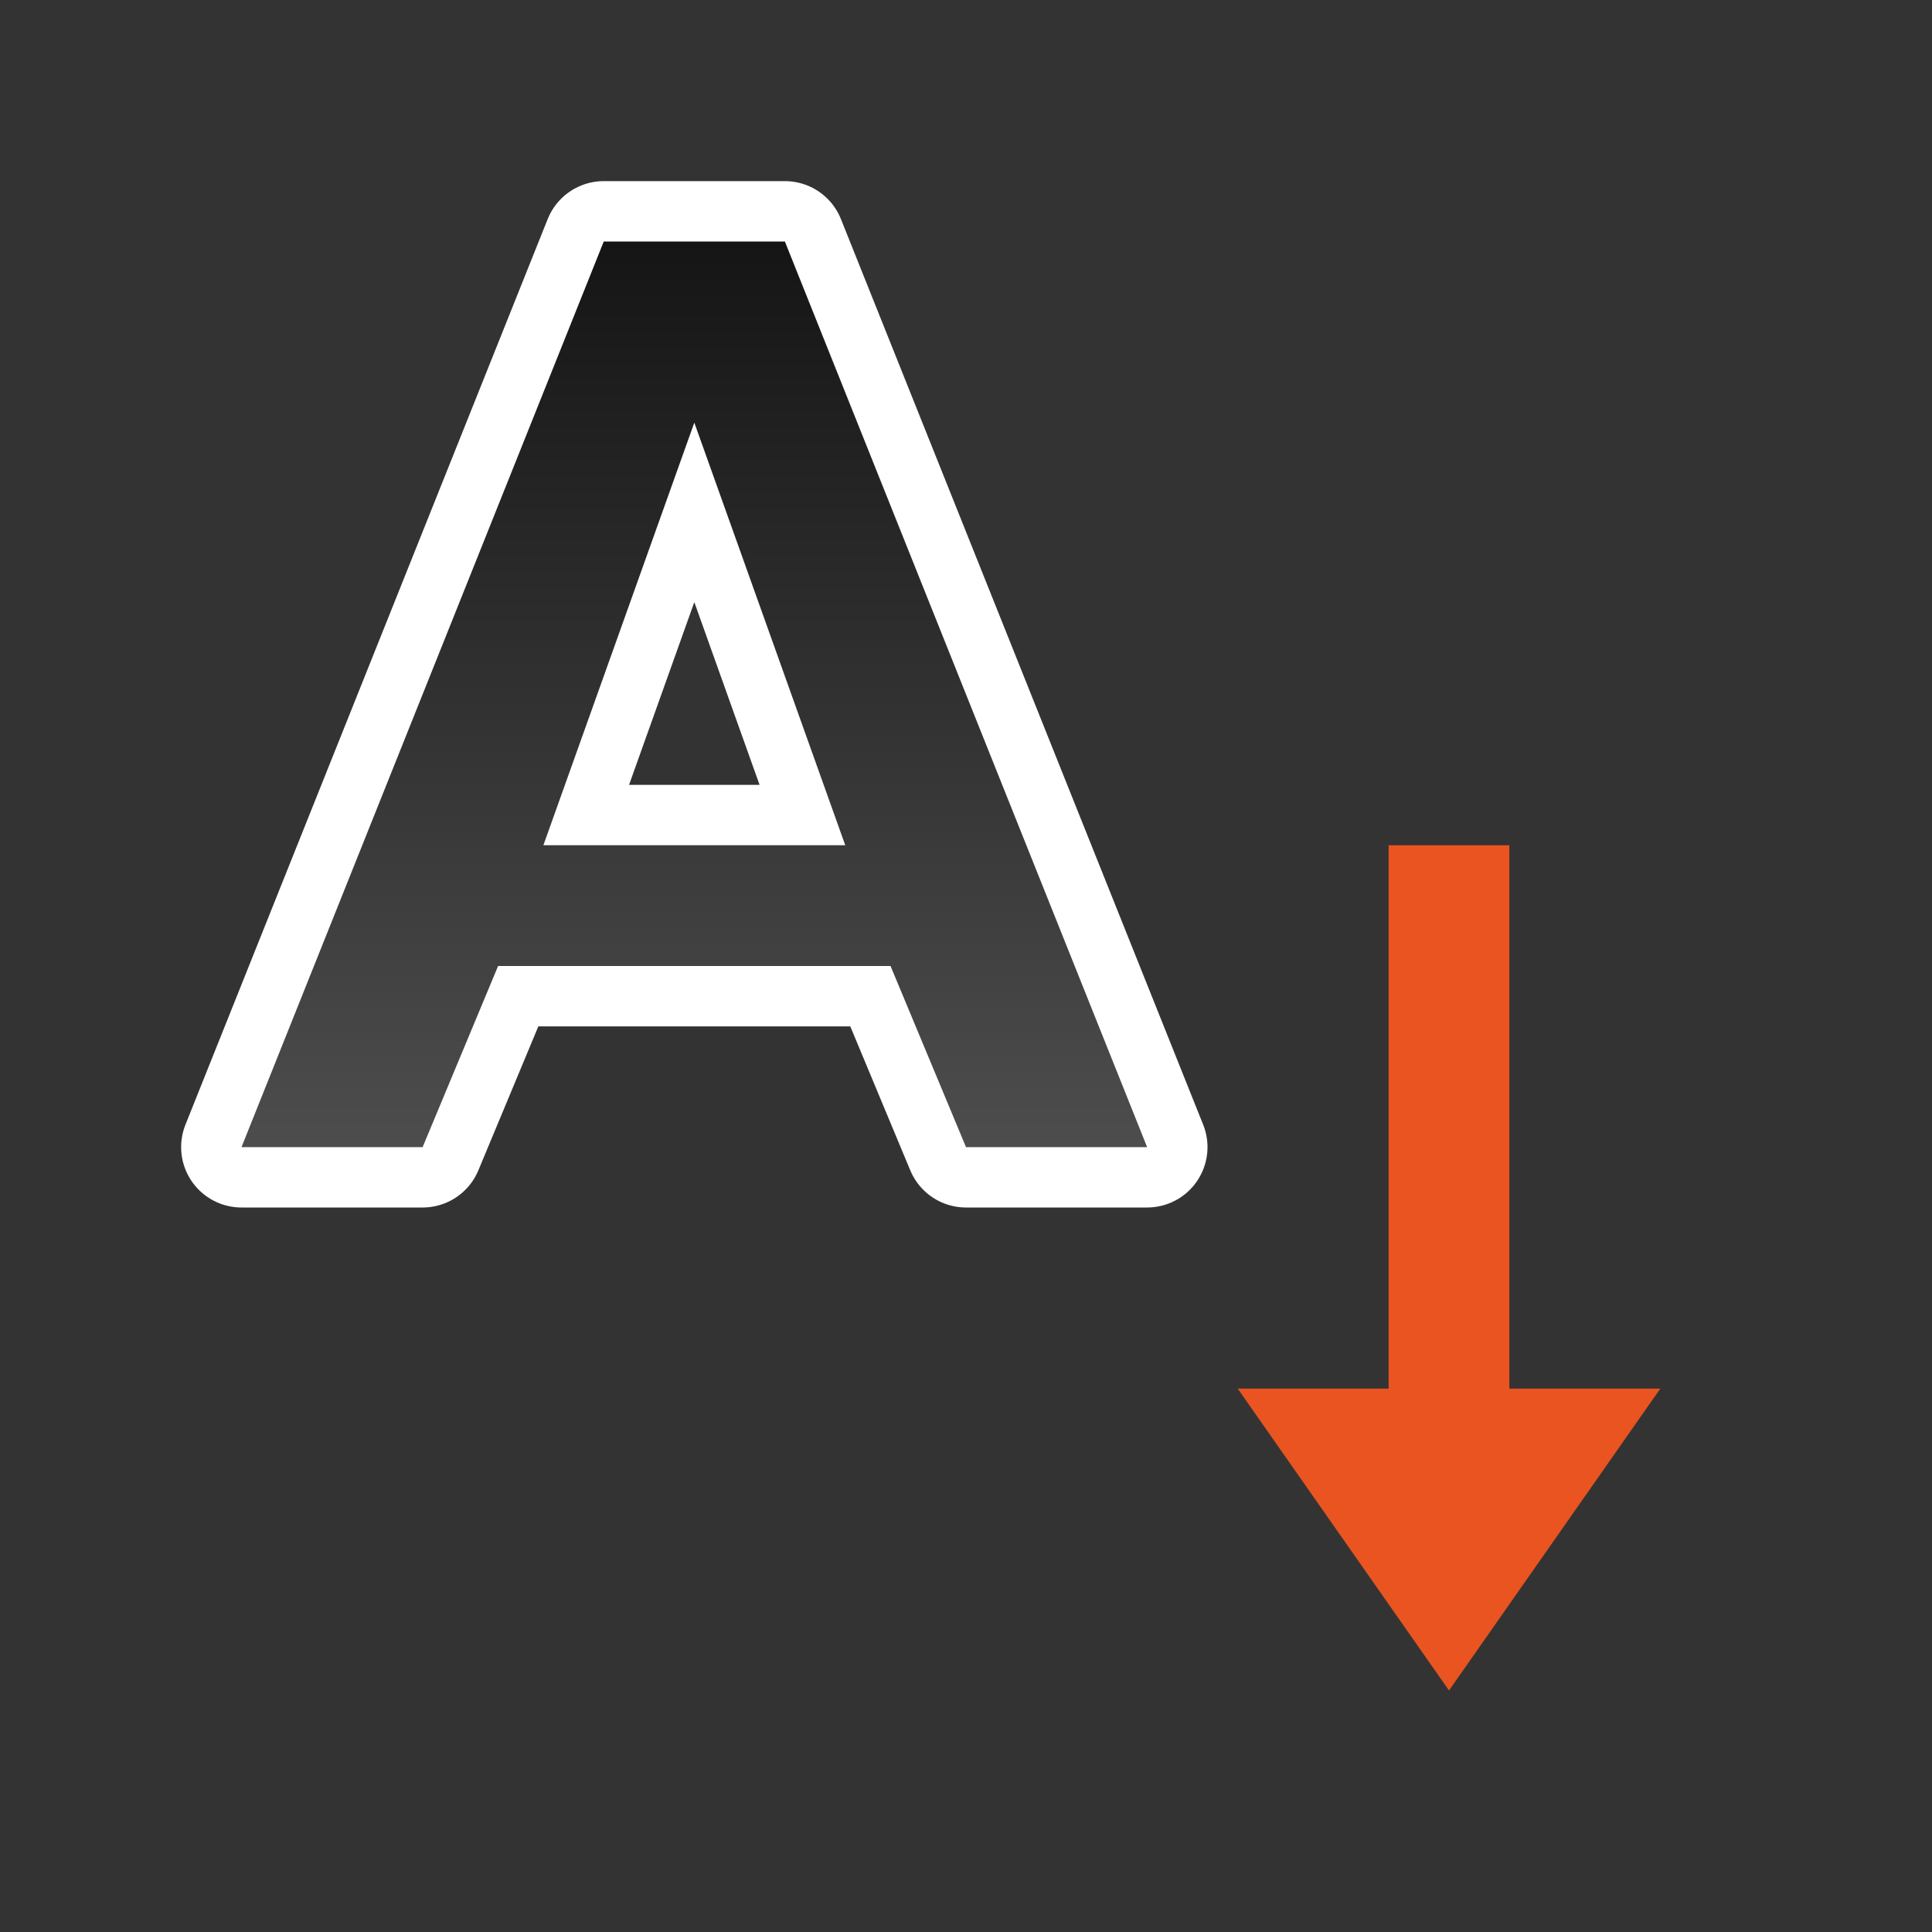 <?xml version="1.0" encoding="UTF-8" standalone="no"?>
<svg
   xmlns:dc="http://purl.org/dc/elements/1.1/"
   xmlns:cc="http://creativecommons.org/ns#"
   xmlns:rdf="http://www.w3.org/1999/02/22-rdf-syntax-ns#"
   xmlns:svg="http://www.w3.org/2000/svg"
   xmlns="http://www.w3.org/2000/svg"
   xmlns:xlink="http://www.w3.org/1999/xlink"
   xmlns:sodipodi="http://sodipodi.sourceforge.net/DTD/sodipodi-0.dtd"
   xmlns:inkscape="http://www.inkscape.org/namespaces/inkscape"
   viewBox="0 0 32 32"
   version="1.1"
   id="svg6"
   sodipodi:docname="sortascending.svg"
   inkscape:version="1.0.1 (3bc2e813f5, 2020-09-07)"
   inkscape:export-filename="/home/jupiter007/Libreoffice yaru theme fullcolor/build/cmd/32/sortascending.png"
   inkscape:export-xdpi="95"
   inkscape:export-ydpi="95">
  <rect x="0" y="0" width="32" height="32" fill="#333333" stroke="none"/>
  <defs
     id="defs10">
    <linearGradient
       inkscape:collect="always"
       id="linearGradient841">
      <stop
         style="stop-color:#151515;stop-opacity:1"
         offset="0"
         id="stop837" />
      <stop
         style="stop-color:#4d4d4d;stop-opacity:1"
         offset="1"
         id="stop839" />
    </linearGradient>
    <linearGradient
       id="b"
       gradientTransform="matrix(0.444,0,0,0.408,1.492,0.6)"
       gradientUnits="userSpaceOnUse"
       x1="23.306"
       x2="14.389"
       y1="24.844"
       y2="9.59">
      <stop
         offset="0"
         stop-color="#1f1f1f"
         id="stop11" />
      <stop
         offset="1"
         stop-color="#5c5c5c"
         id="stop13" />
    </linearGradient>
    <linearGradient
       inkscape:collect="always"
       xlink:href="#linearGradient841"
       id="linearGradient843"
       x1="12"
       y1="4"
       x2="12"
       y2="19"
       gradientUnits="userSpaceOnUse" />
  </defs>
  <sodipodi:namedview
     pagecolor="#808080"
     bordercolor="#666666"
     borderopacity="1"
     objecttolerance="10"
     gridtolerance="10"
     guidetolerance="10"
     inkscape:pageopacity="0"
     inkscape:pageshadow="2"
     inkscape:window-width="1920"
     inkscape:window-height="1043"
     id="namedview8"
     showgrid="true"
     inkscape:zoom="20.85965"
     inkscape:cx="5.5736403"
     inkscape:cy="14.209344"
     inkscape:window-x="1920"
     inkscape:window-y="0"
     inkscape:window-maximized="1"
     inkscape:current-layer="svg6"
     inkscape:document-rotation="0">
    <inkscape:grid
       type="xygrid"
       id="grid830" />
  </sodipodi:namedview>
  <path
     sodipodi:nodetypes="ccccccccccccc"
     id="path830"
     d="M 14.75,16 H 8.25 l -1.25,3 h -3 L 10,4 h 3 l 6,15 h -3 z M 9,14 h 5 l -2.5,-7 z"
     style="opacity:1;fill:#000000;stroke:#ffffff;stroke-width:2;stroke-linecap:round;stroke-linejoin:round;stroke-miterlimit:4;stroke-dasharray:none"
     inkscape:connector-curvature="0" />
  <path
     inkscape:connector-curvature="0"
     style="fill:#e95420;fill-opacity:1;stroke:none;stroke-width:1px;stroke-linecap:butt;stroke-linejoin:miter;stroke-opacity:1"
     d="m 24,28 -3.5,-5 h 2.5 v -9 h 2 v 9 h 2.5 z"
     id="path834"
     sodipodi:nodetypes="cccccccc" />
  <path
     inkscape:connector-curvature="0"
     style="opacity:1;fill:url(#linearGradient843);stroke:none;stroke-linecap:round;stroke-linejoin:round;fill-opacity:1"
     d="M 14.75,16 H 8.25 l -1.25,3 h -3 L 10,4 h 3 l 6,15 h -3 z M 9,14 h 5 l -2.5,-7 z"
     id="path16"
     sodipodi:nodetypes="ccccccccccccc" />
</svg>
